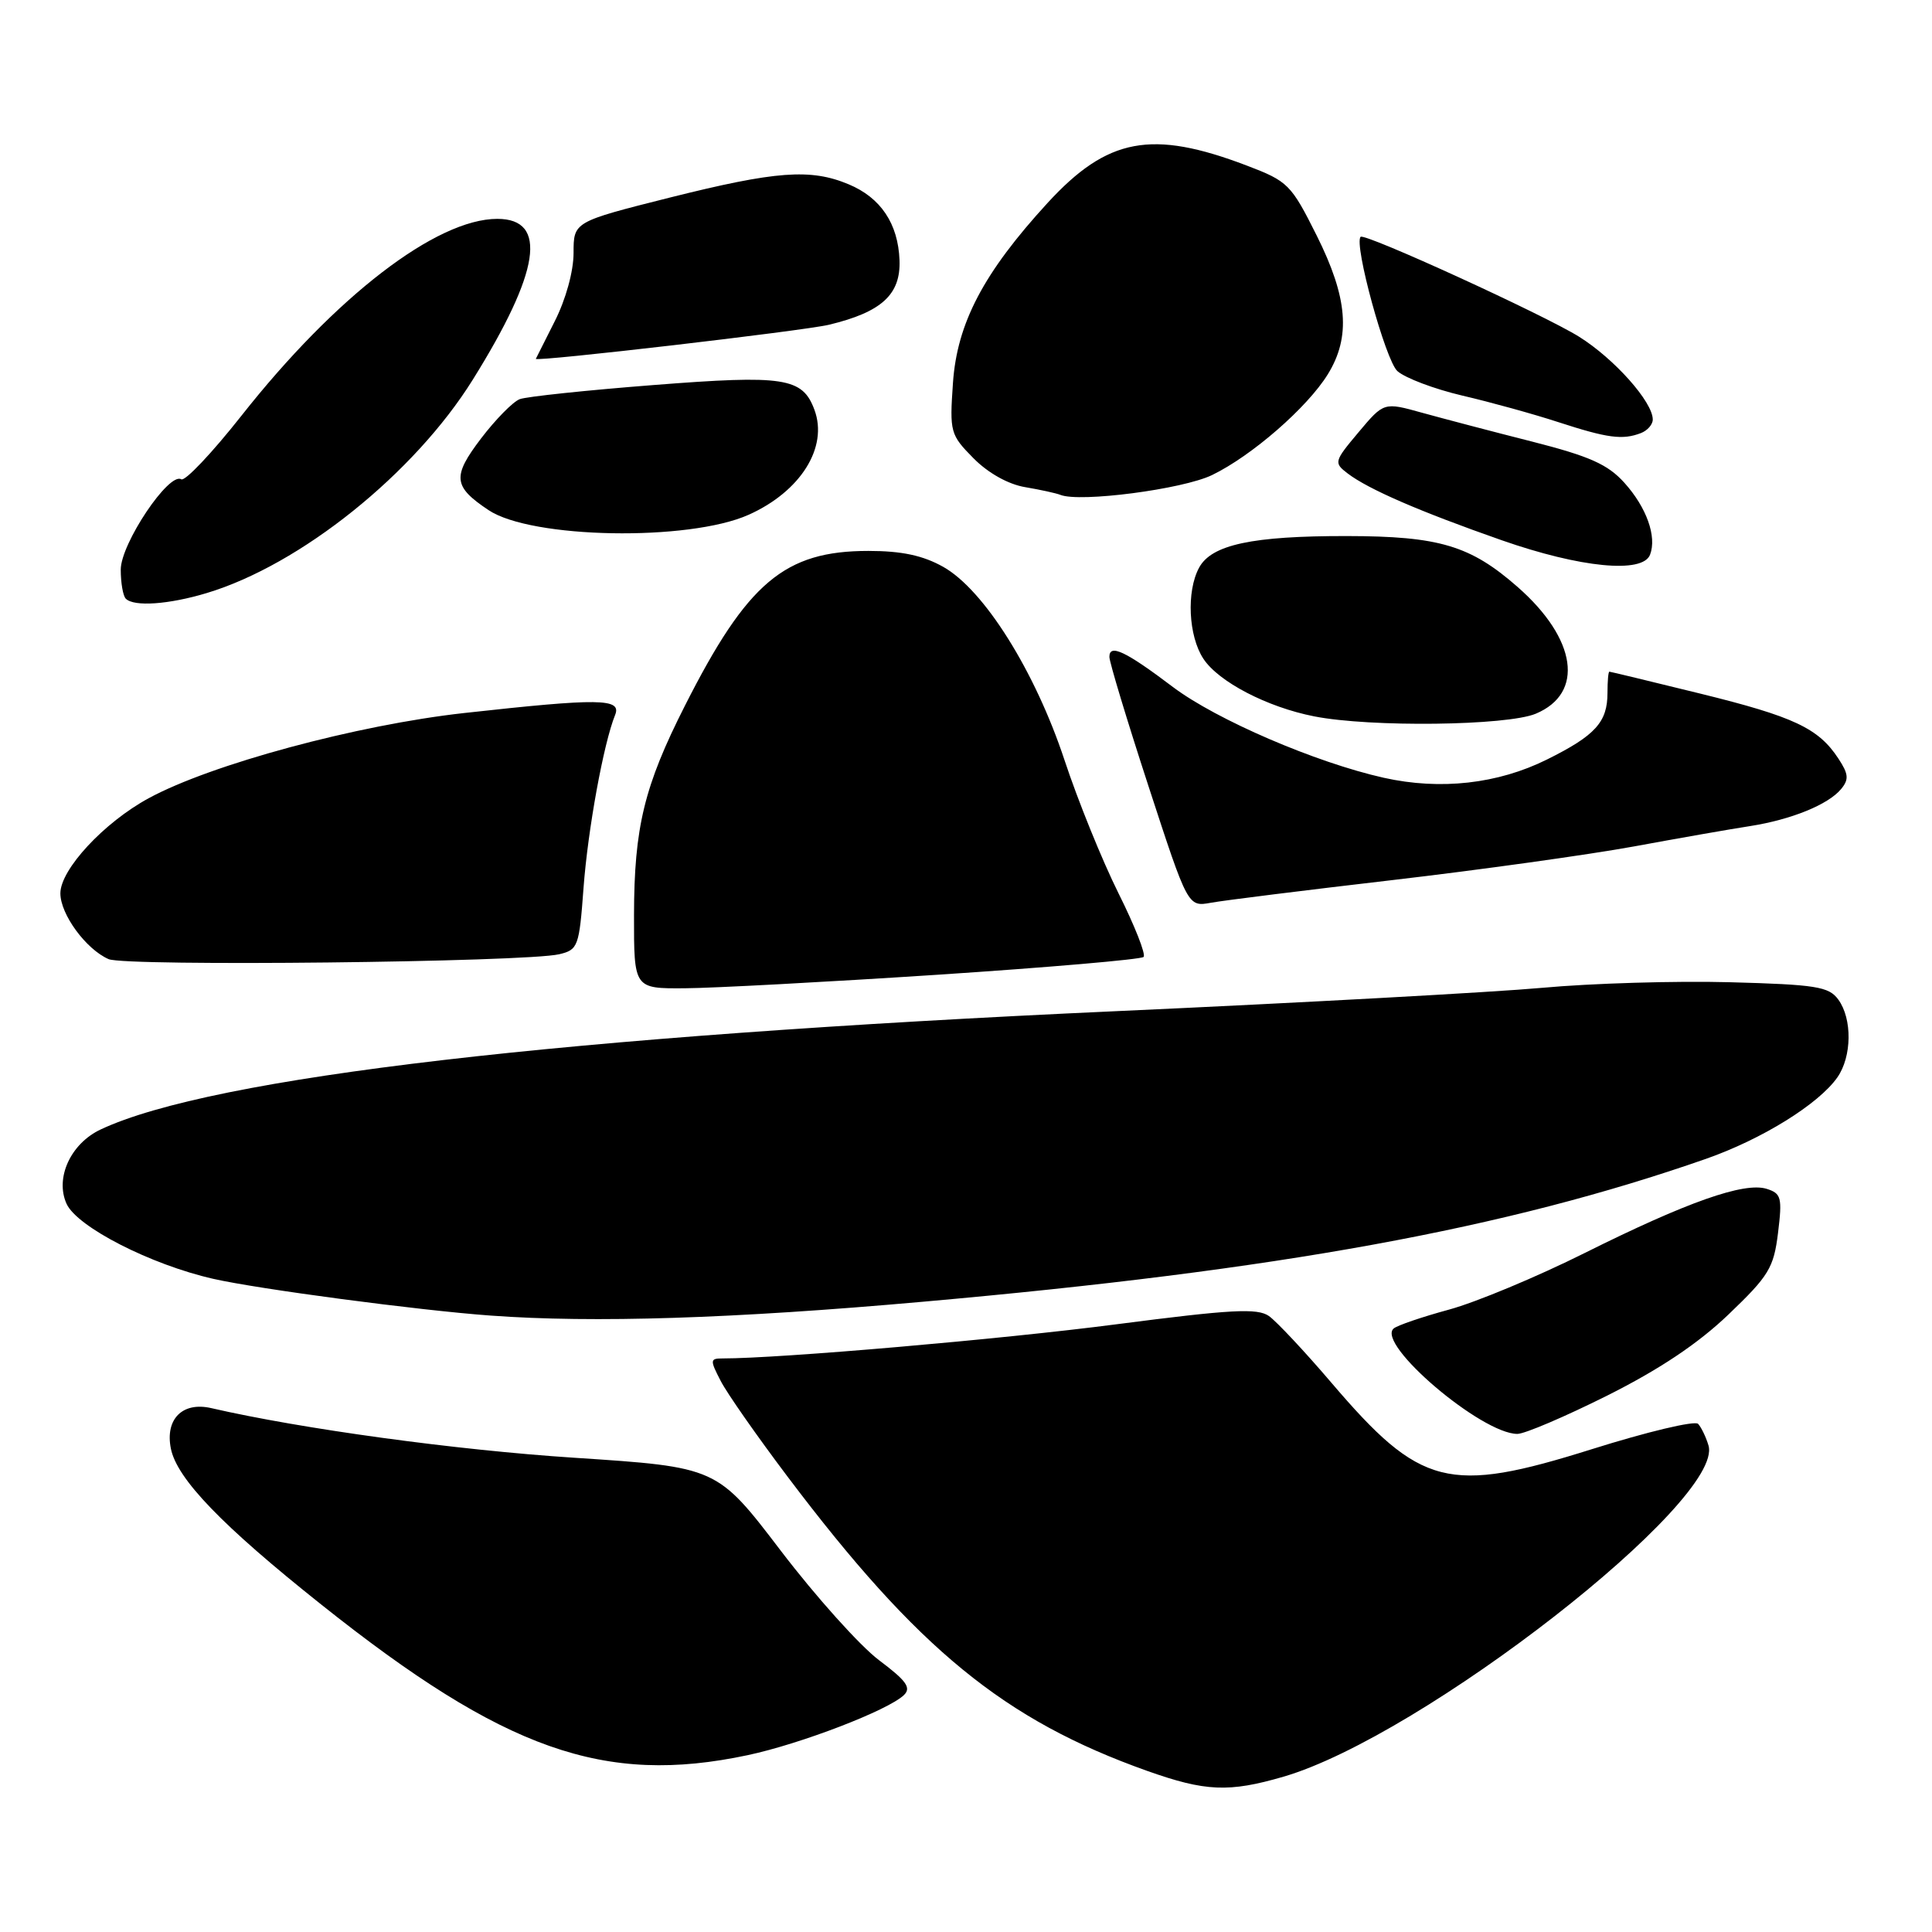 <?xml version="1.0" encoding="UTF-8" standalone="no"?>
<!DOCTYPE svg PUBLIC "-//W3C//DTD SVG 1.1//EN" "http://www.w3.org/Graphics/SVG/1.1/DTD/svg11.dtd" >
<svg xmlns="http://www.w3.org/2000/svg" xmlns:xlink="http://www.w3.org/1999/xlink" version="1.1" viewBox="0 0 256 256">
 <g >
 <path fill="currentColor"
d=" M 170.07 235.42 C 188.49 230.05 228.57 198.80 226.38 191.52 C 226.05 190.41 225.43 189.13 225.01 188.67 C 224.58 188.21 218.25 189.72 210.94 192.02 C 191.91 198.00 188.23 197.06 176.41 183.21 C 172.88 179.07 169.15 175.10 168.14 174.38 C 166.60 173.31 163.16 173.50 147.89 175.48 C 132.79 177.45 103.36 180.00 95.74 180.00 C 94.08 180.00 94.06 180.21 95.49 182.97 C 96.33 184.61 100.34 190.34 104.40 195.72 C 121.63 218.56 133.07 227.91 152.00 234.65 C 159.72 237.39 162.83 237.53 170.07 235.42 Z  M 99.06 232.57 C 106.05 231.09 117.67 226.63 119.77 224.61 C 120.78 223.64 120.11 222.71 116.47 219.98 C 113.97 218.10 108.11 211.58 103.46 205.48 C 95.01 194.40 95.01 194.40 76.10 193.16 C 60.44 192.14 39.96 189.34 27.98 186.58 C 24.18 185.71 21.86 188.04 22.64 191.94 C 23.44 195.95 29.39 202.13 42.58 212.62 C 66.83 231.93 80.07 236.60 99.06 232.57 Z  M 212.97 184.92 C 219.89 181.45 225.01 178.03 229.04 174.17 C 234.39 169.05 235.03 168.00 235.60 163.35 C 236.17 158.69 236.03 158.14 234.10 157.53 C 231.13 156.59 223.53 159.27 210.00 166.02 C 203.68 169.18 195.57 172.56 192.00 173.53 C 188.43 174.50 185.12 175.63 184.66 176.04 C 182.33 178.10 196.32 190.00 201.06 190.00 C 202.03 190.00 207.39 187.71 212.97 184.92 Z  M 122.26 172.49 C 169.48 168.30 199.53 162.82 226.06 153.55 C 233.46 150.96 240.98 146.30 243.46 142.76 C 245.39 140.00 245.45 135.00 243.58 132.44 C 242.33 130.73 240.64 130.46 229.19 130.15 C 222.05 129.96 210.88 130.29 204.36 130.89 C 197.84 131.48 172.48 132.87 148.00 133.98 C 74.71 137.30 28.10 142.72 13.34 149.66 C 9.36 151.53 7.27 156.09 8.82 159.51 C 10.22 162.58 19.97 167.57 28.25 169.45 C 34.22 170.81 55.48 173.63 65.00 174.32 C 78.63 175.32 97.10 174.73 122.26 172.49 Z  M 124.22 129.16 C 138.91 128.19 151.20 127.13 151.53 126.80 C 151.86 126.48 150.36 122.67 148.20 118.35 C 146.05 114.03 142.83 106.10 141.05 100.71 C 137.14 88.91 130.39 78.15 124.98 75.11 C 122.29 73.60 119.48 73.00 115.07 73.00 C 103.97 73.00 99.03 77.16 90.76 93.50 C 85.35 104.17 84.03 109.63 84.01 121.25 C 84.00 131.00 84.00 131.00 90.75 130.95 C 94.46 130.93 109.52 130.12 124.22 129.16 Z  M 74.11 126.44 C 76.59 125.85 76.75 125.42 77.32 117.66 C 77.90 109.88 79.98 98.50 81.50 94.75 C 82.41 92.53 79.47 92.49 61.50 94.48 C 47.28 96.06 27.98 101.27 19.70 105.77 C 13.78 108.98 8.00 115.21 8.00 118.37 C 8.00 121.15 11.39 125.78 14.39 127.09 C 16.64 128.08 69.62 127.50 74.11 126.44 Z  M 184.55 116.61 C 196.13 115.26 210.53 113.25 216.55 112.15 C 222.57 111.04 229.48 109.83 231.90 109.46 C 237.33 108.61 242.24 106.62 243.95 104.56 C 245.01 103.28 244.95 102.57 243.60 100.52 C 240.96 96.49 237.71 94.96 225.27 91.90 C 218.79 90.31 213.39 89.00 213.25 89.00 C 213.11 89.00 213.00 90.26 213.00 91.81 C 213.00 95.68 211.40 97.45 205.00 100.63 C 198.47 103.88 190.86 104.73 183.36 103.06 C 174.33 101.04 161.18 95.37 155.43 91.04 C 149.15 86.29 147.00 85.27 147.00 87.04 C 147.00 87.73 149.34 95.47 152.20 104.23 C 157.40 120.17 157.40 120.17 160.45 119.62 C 162.13 119.31 172.97 117.96 184.55 116.61 Z  M 203.50 94.57 C 209.96 91.86 208.94 84.67 201.12 77.80 C 194.84 72.28 190.70 71.05 178.50 71.03 C 165.92 71.01 160.52 72.17 158.88 75.23 C 157.19 78.37 157.47 84.27 159.45 87.28 C 161.45 90.34 167.91 93.70 174.13 94.92 C 181.59 96.39 199.66 96.17 203.50 94.57 Z  M 27.40 78.58 C 39.81 74.85 54.90 62.74 62.64 50.32 C 71.57 36.00 72.64 29.00 65.90 29.00 C 57.82 29.00 44.45 39.28 31.98 55.10 C 28.09 60.03 24.51 63.81 24.02 63.51 C 22.39 62.50 16.00 72.04 16.00 75.48 C 16.00 77.23 16.30 78.97 16.67 79.33 C 17.75 80.42 22.36 80.10 27.40 78.58 Z  M 218.64 73.50 C 219.56 71.10 218.18 67.23 215.23 63.96 C 213.04 61.53 210.62 60.45 203.00 58.51 C 197.78 57.19 191.22 55.46 188.43 54.69 C 183.37 53.28 183.37 53.28 180.01 57.28 C 176.76 61.15 176.72 61.32 178.58 62.74 C 181.34 64.84 188.12 67.78 199.00 71.59 C 209.41 75.23 217.67 76.04 218.64 73.50 Z  M 99.20 68.21 C 106.08 65.13 109.76 59.28 107.92 54.31 C 106.34 50.03 103.95 49.66 86.59 51.02 C 77.74 51.71 69.77 52.55 68.87 52.89 C 67.97 53.23 65.67 55.57 63.74 58.10 C 59.90 63.15 60.04 64.46 64.73 67.59 C 70.41 71.39 91.26 71.76 99.20 68.21 Z  M 160.60 62.95 C 165.87 60.40 173.21 54.01 175.94 49.60 C 179.01 44.63 178.59 39.45 174.46 31.19 C 171.07 24.42 170.67 24.02 165.21 21.94 C 152.60 17.14 146.75 18.24 138.80 26.90 C 130.32 36.15 126.81 42.83 126.27 50.77 C 125.82 57.26 125.92 57.61 128.99 60.72 C 130.94 62.69 133.61 64.18 135.84 64.55 C 137.85 64.89 139.95 65.35 140.50 65.57 C 143.08 66.61 156.71 64.83 160.60 62.95 Z  M 217.42 57.39 C 218.29 57.06 219.00 56.25 219.00 55.59 C 219.00 53.26 213.92 47.55 209.24 44.62 C 204.60 41.72 180.82 30.84 180.29 31.38 C 179.36 32.31 183.59 47.76 185.16 49.17 C 186.19 50.09 190.06 51.55 193.77 52.42 C 197.47 53.28 203.20 54.86 206.50 55.94 C 213.02 58.06 214.99 58.32 217.42 57.39 Z  M 109.85 43.03 C 116.83 41.35 119.36 39.02 119.19 34.48 C 119.01 29.64 116.70 26.19 112.45 24.42 C 107.41 22.31 102.84 22.65 88.75 26.18 C 76.00 29.39 76.00 29.39 76.00 33.52 C 76.00 35.95 74.97 39.69 73.50 42.58 C 72.13 45.29 71.01 47.52 71.00 47.55 C 70.97 47.97 106.49 43.84 109.85 43.03 Z "/>
</g>
</svg>